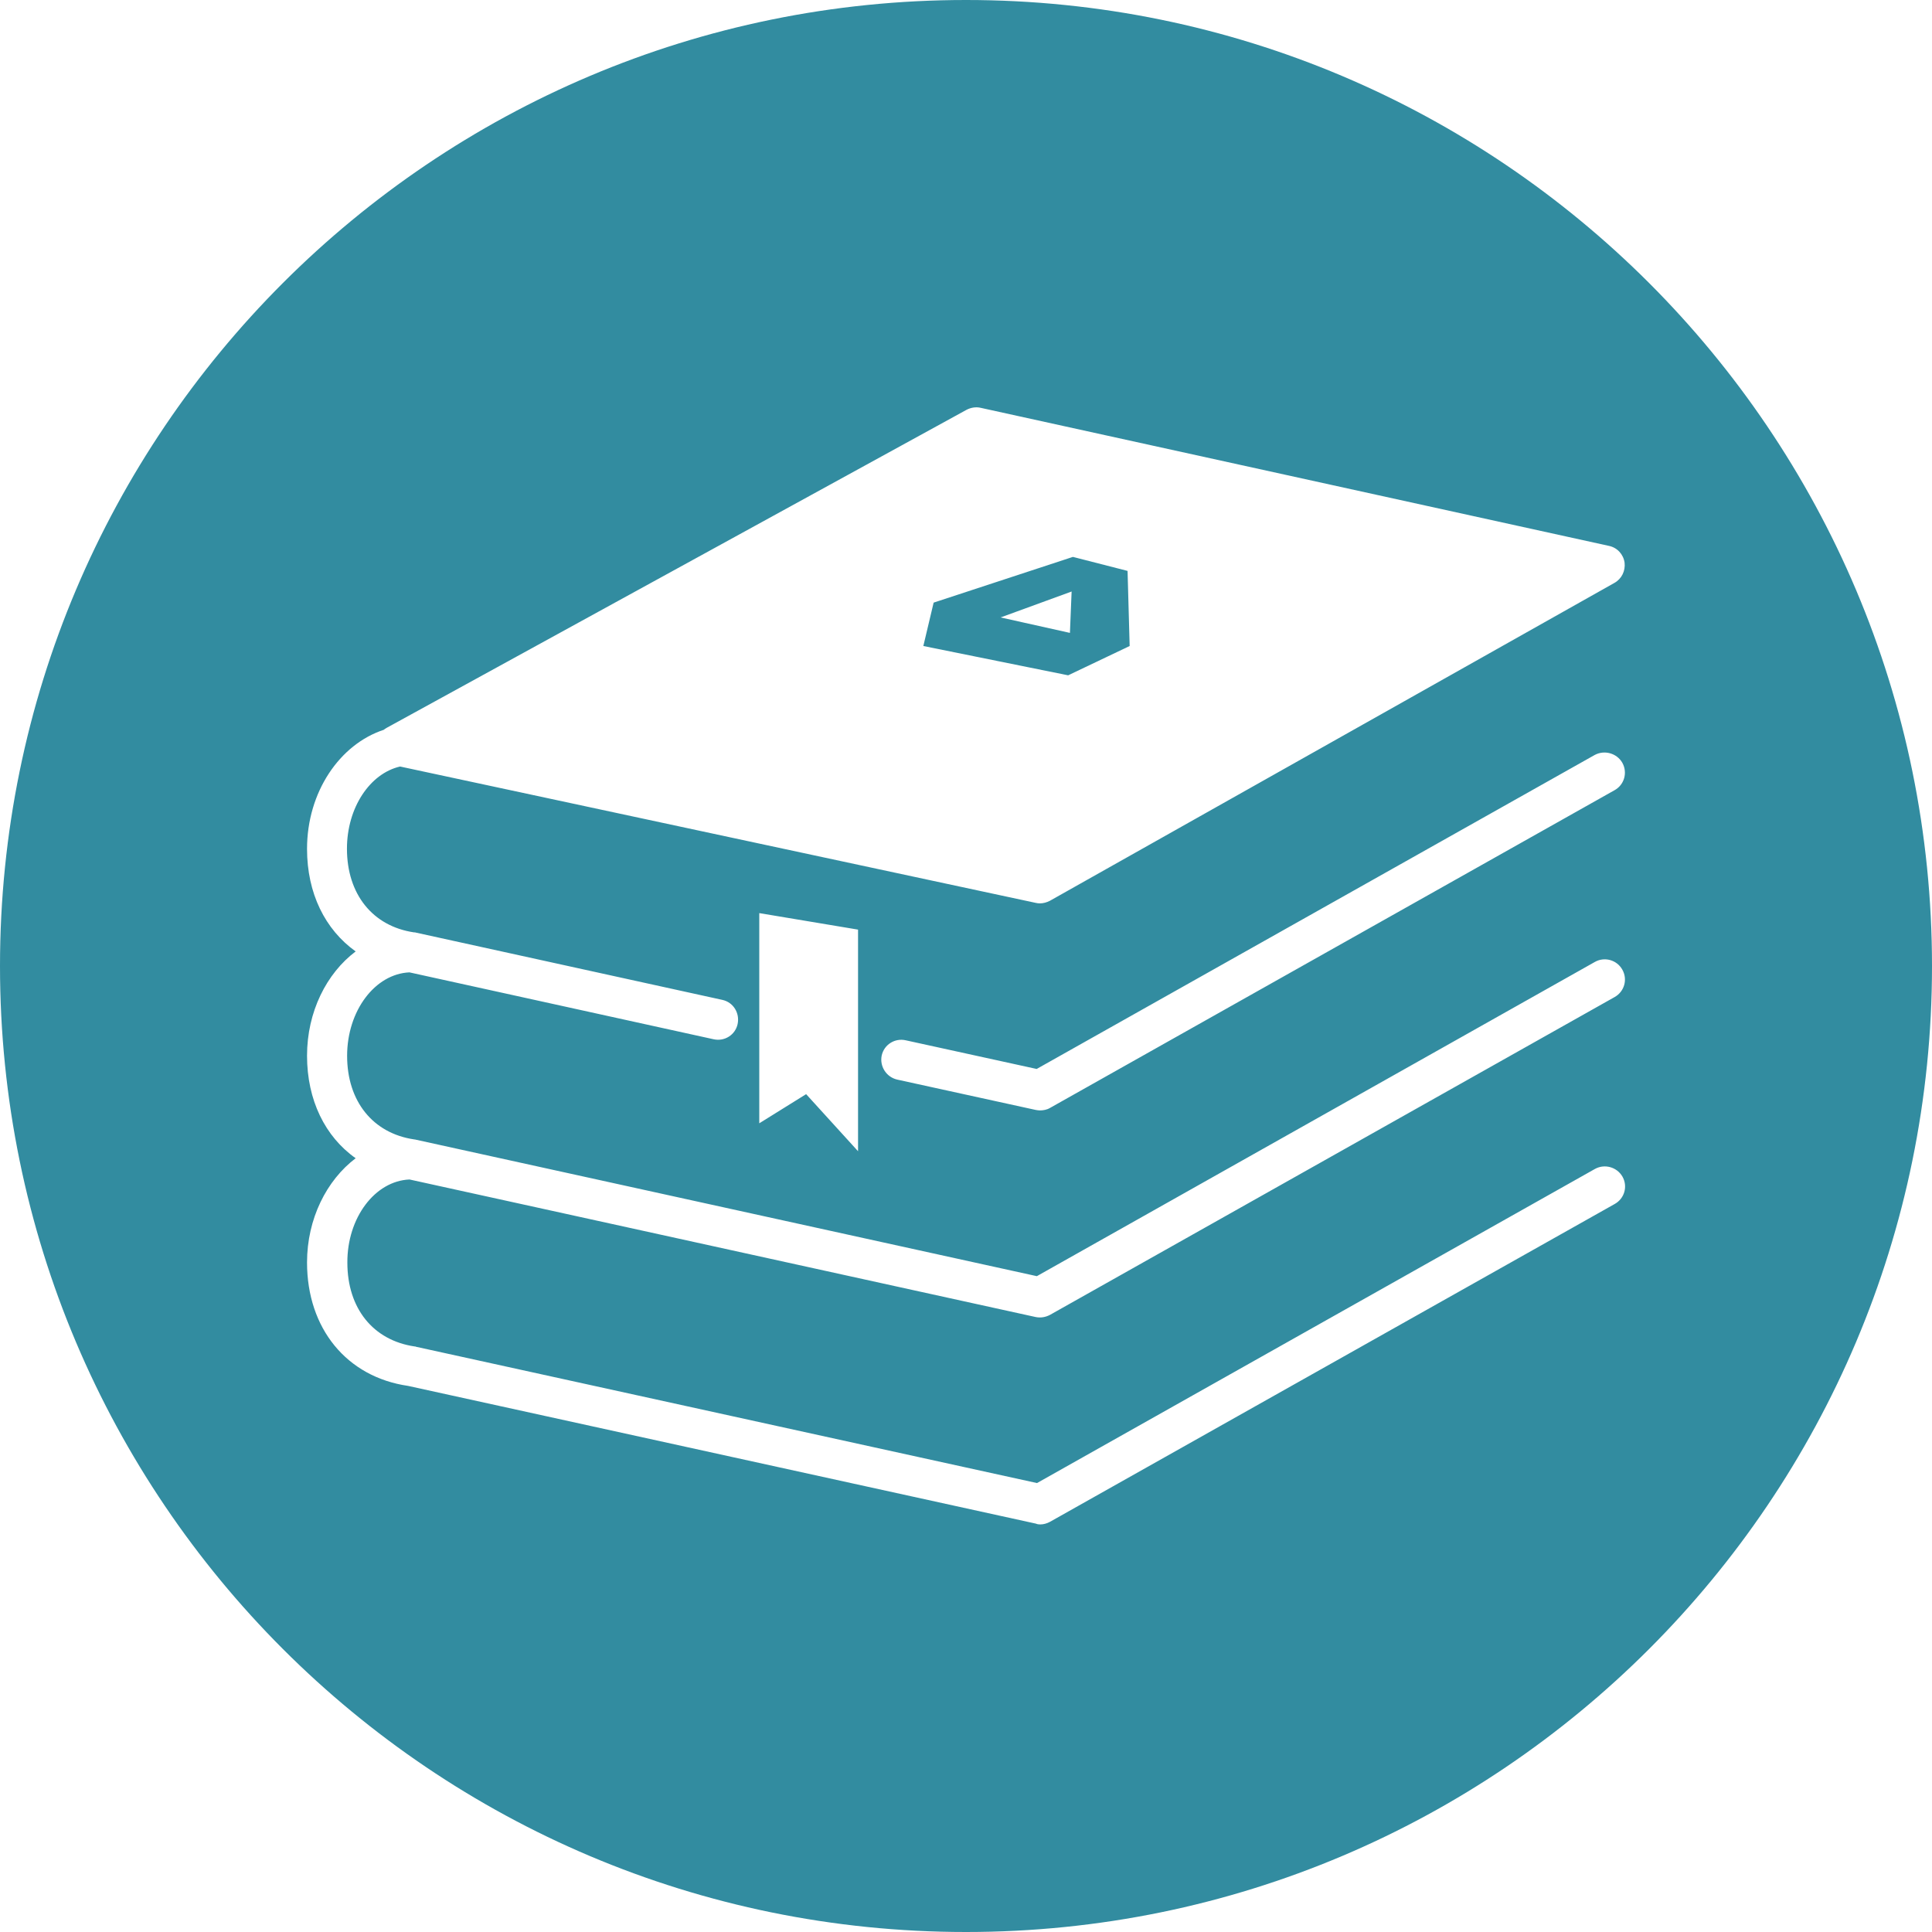 <?xml version="1.0" encoding="utf-8"?>
<!-- Generator: Adobe Illustrator 16.0.0, SVG Export Plug-In . SVG Version: 6.00 Build 0)  -->
<!DOCTYPE svg PUBLIC "-//W3C//DTD SVG 1.1//EN" "http://www.w3.org/Graphics/SVG/1.1/DTD/svg11.dtd">
<svg version="1.1" id="drive" xmlns="http://www.w3.org/2000/svg" xmlns:xlink="http://www.w3.org/1999/xlink" x="0px" y="0px"
	 width="24px" height="24px" viewBox="0 0 24 24" enable-background="new 0 0 24 24" xml:space="preserve">
<path fill="#328CA0" d="M12,0C5.373,0,0,5.373,0,12c0,6.627,5.373,12,12,12c6.627,0,12-5.373,12-12C24,5.373,18.627,0,12,0z
	 M20.055,7.241l-7.013,3.949c-0.039,0.02-0.082,0.032-0.123,0.032c-0.019,0-0.036-0.002-0.052-0.006L4.97,9.522
	c-0.374,0.086-0.66,0.51-0.66,1.021c0,0.566,0.32,0.963,0.832,1.039c0.01,0,0.019,0,0.028,0.004l3.804,0.835
	c0.134,0.029,0.218,0.162,0.189,0.3c-0.029,0.135-0.162,0.219-0.298,0.189l-3.779-0.831c-0.427,0.019-0.774,0.476-0.774,1.037
	c0,0.565,0.32,0.962,0.832,1.038c0.01,0,0.018,0.003,0.028,0.005l7.708,1.694l6.933-3.904c0.119-0.067,0.272-0.025,0.34,0.096
	c0.068,0.12,0.027,0.272-0.096,0.341l-7.014,3.948c-0.055,0.029-0.115,0.039-0.176,0.027l-7.78-1.709
	c-0.429,0.018-0.775,0.475-0.772,1.033c0,0.568,0.32,0.965,0.835,1.041c0.006,0,0.012,0,0.018,0.004l7.714,1.693l6.931-3.902
	c0.121-0.067,0.274-0.023,0.342,0.096c0.068,0.121,0.025,0.271-0.096,0.339l-7.015,3.948c-0.038,0.021-0.081,0.033-0.122,0.033
	c-0.02,0-0.035-0.002-0.054-0.01l-7.799-1.711c-0.763-0.111-1.255-0.714-1.255-1.533c0-0.543,0.243-1.021,0.604-1.295
	c-0.38-0.268-0.604-0.723-0.604-1.273c0-0.547,0.243-1.024,0.604-1.296c-0.38-0.272-0.604-0.722-0.604-1.274
	c0-0.705,0.405-1.299,0.953-1.479c0.01-0.009,0.024-0.018,0.037-0.025l7.204-3.951c0.053-0.027,0.115-0.038,0.174-0.024l7.804,1.715
	c0.104,0.021,0.18,0.105,0.195,0.208C20.193,7.091,20.146,7.19,20.055,7.241z M20.057,9.816l-7.015,3.948
	c-0.037,0.022-0.083,0.03-0.124,0.03c-0.016,0-0.035-0.003-0.052-0.006l-1.721-0.377c-0.135-0.031-0.22-0.165-0.192-0.3
	c0.03-0.135,0.164-0.219,0.299-0.188l1.626,0.356l6.933-3.901c0.121-0.064,0.273-0.022,0.342,0.097
	C20.221,9.597,20.178,9.749,20.057,9.816z M10.659,11.548v2.753l-0.645-0.709l-0.582,0.362v-2.611L10.659,11.548z M13.328,6.918
	l-1.73,0.568L11.47,8.025l1.799,0.364l0.764-0.364l-0.026-0.933L13.328,6.918z M13.291,7.862L12.43,7.67l0.882-0.322L13.291,7.862z"
	/>
</svg>
